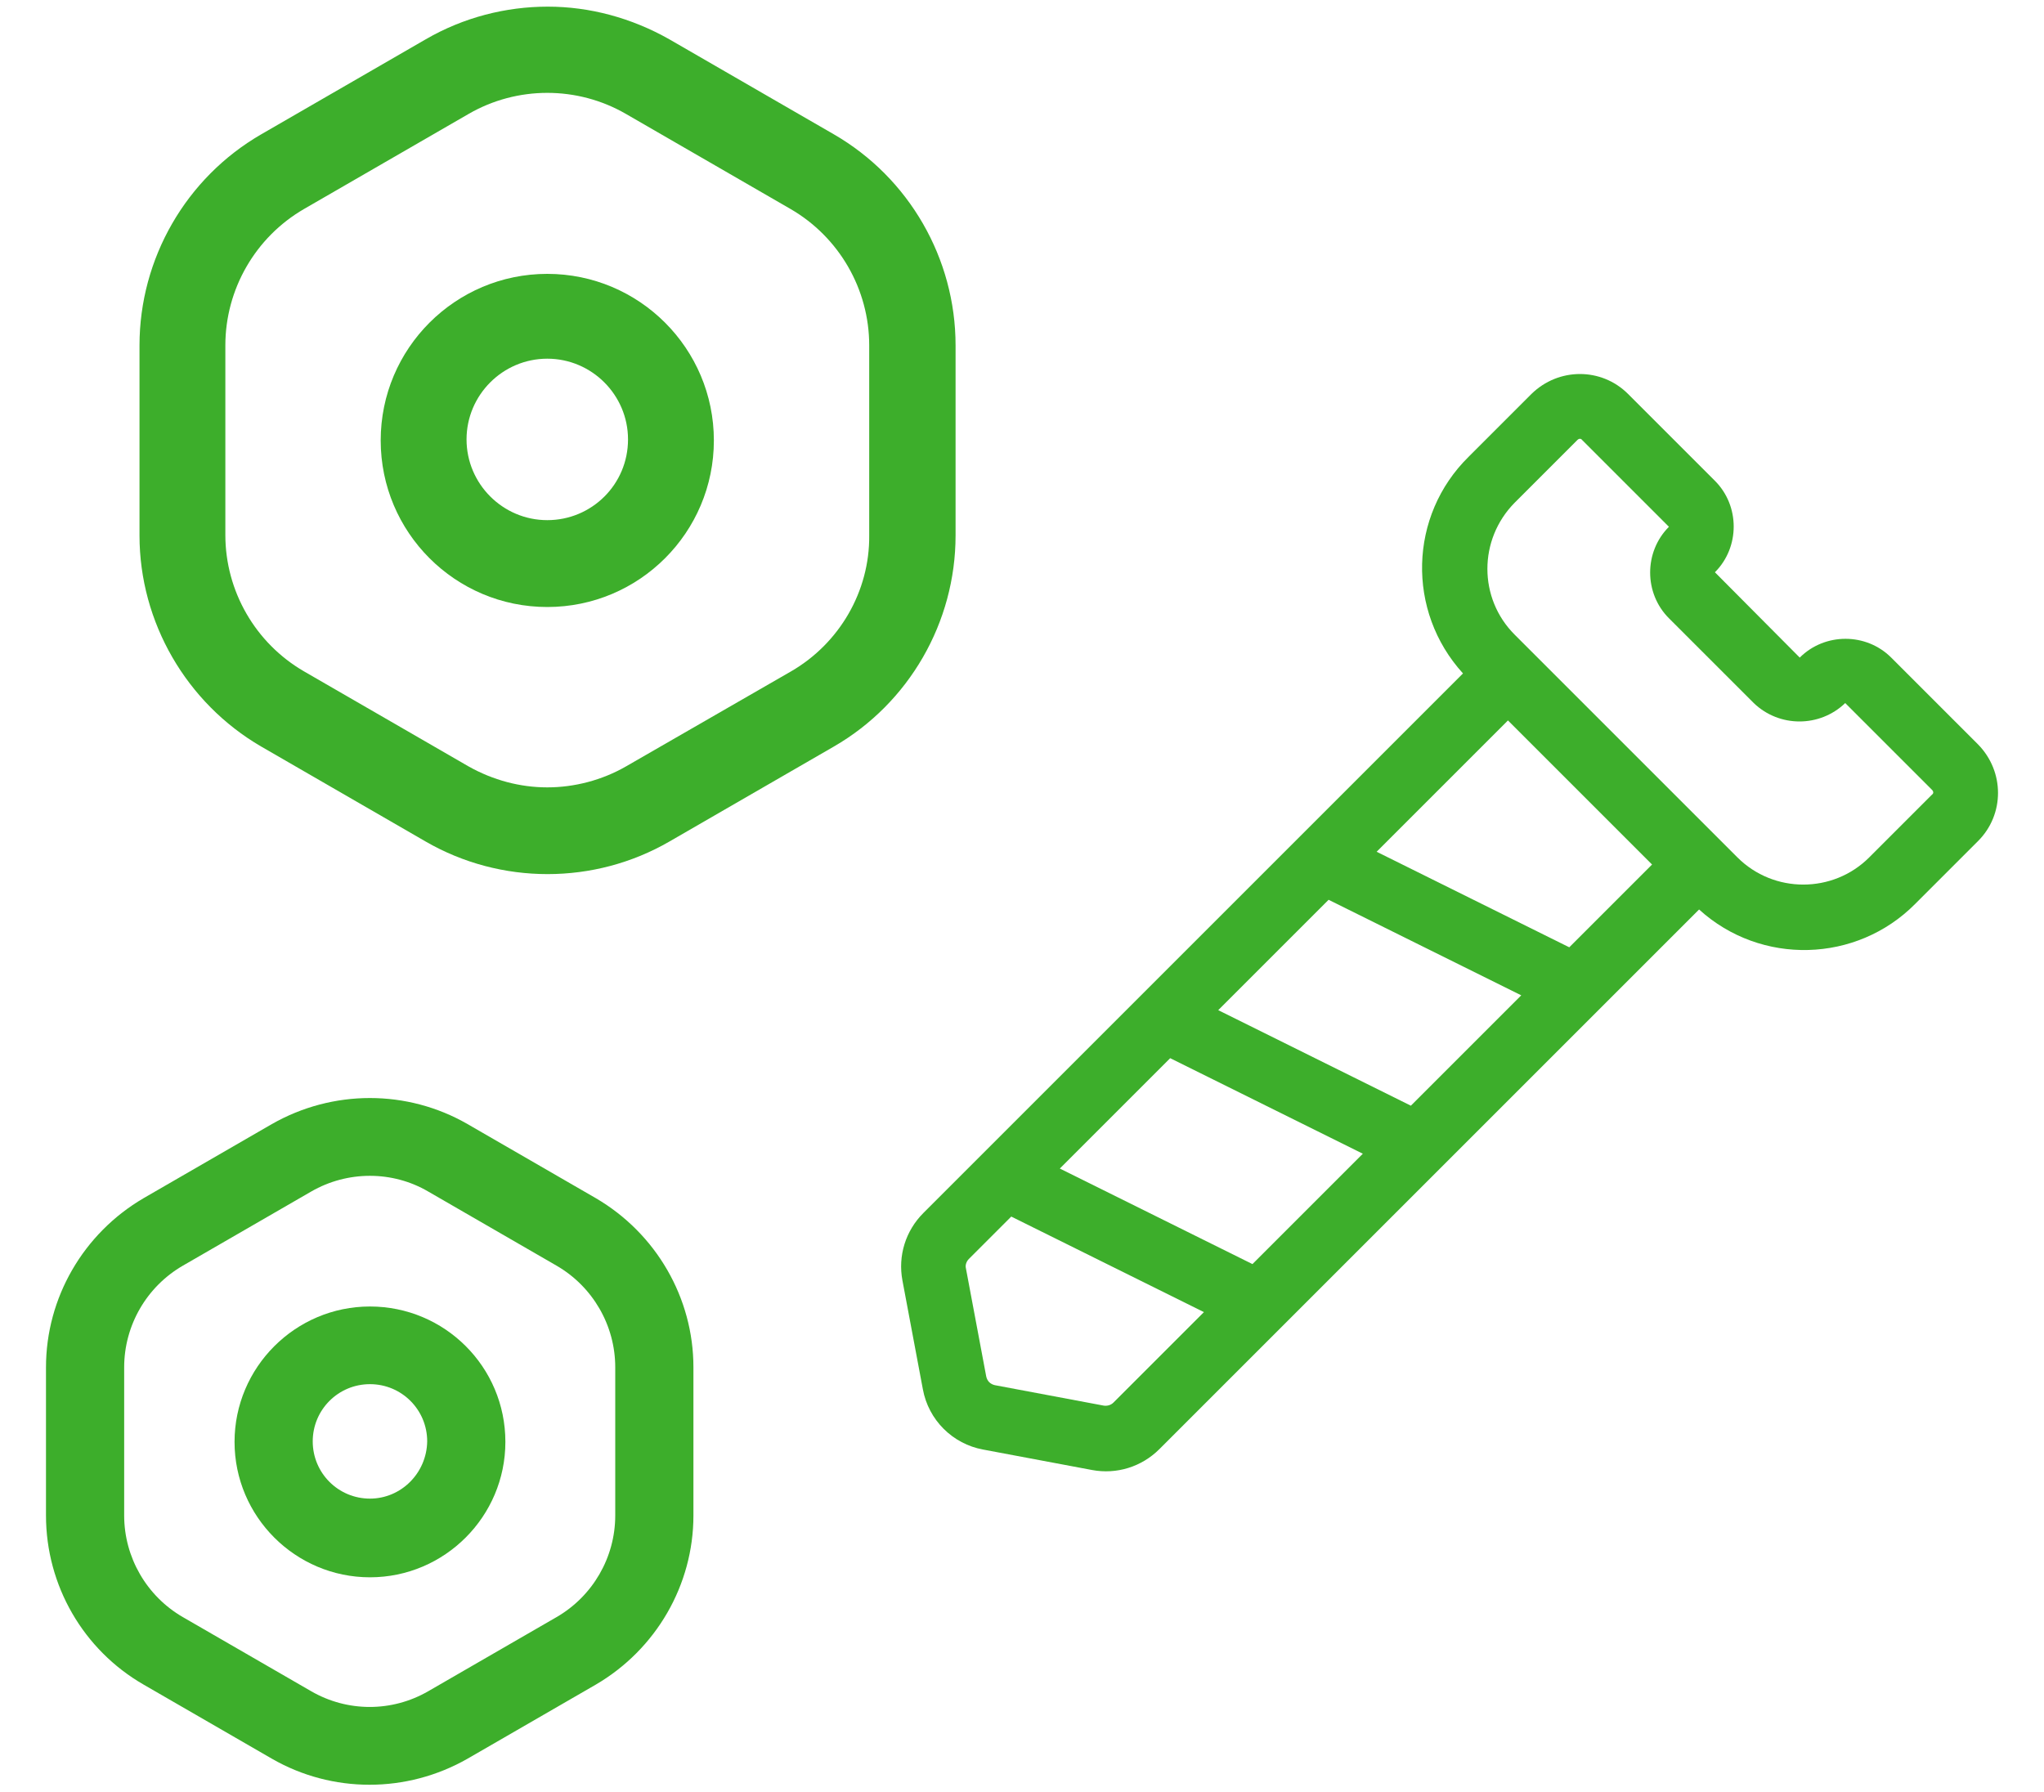 <?xml version="1.0" encoding="utf-8"?>
<!-- Generator: Adobe Illustrator 28.3.0, SVG Export Plug-In . SVG Version: 6.00 Build 0)  -->
<svg version="1.1" id="Capa_2_00000063631215446995100310000013372669984985240248_"
	 xmlns="http://www.w3.org/2000/svg" xmlns:xlink="http://www.w3.org/1999/xlink" x="0px" y="0px" viewBox="0 0 400 350.7"
	 style="enable-background:new 0 0 400 350.7;" xml:space="preserve">
<style type="text/css">
	.st0{fill:#3DAE2B;}
</style>
<g id="Capa_1-2">
	<g>
		<g>
			<path class="st0" d="M107.1,53.6c-18,0-32.6,14.6-32.6,32.6s14.6,32.6,32.6,32.6s32.6-14.6,32.6-32.6S125.1,53.6,107.1,53.6z
				 M107.1,101.8c-8.7,0-15.8-7.1-15.8-15.8s7.1-15.8,15.8-15.8s15.8,7.1,15.8,15.8C122.9,94.8,115.8,101.8,107.1,101.8z"/>
			<path class="st0" d="M163.2,26.3L131,7.7c-7.4-4.2-15.6-6.4-23.8-6.4S90.7,3.4,83.3,7.7L51.1,26.3c-14.7,8.5-23.8,24.3-23.8,41.3
				v37.2c0,17,9.2,32.8,23.8,41.3l32.2,18.6c14.7,8.5,33,8.5,47.7,0l32.2-18.6c14.7-8.5,23.8-24.3,23.8-41.3V67.6
				C187,50.6,177.9,34.8,163.2,26.3L163.2,26.3z M154.8,131.4L122.5,150c-4.7,2.7-10.1,4.1-15.4,4.1c-5.3,0-10.6-1.4-15.4-4.1
				l-32.2-18.6c-9.5-5.5-15.4-15.7-15.4-26.7V67.6c0-11,5.9-21.2,15.4-26.7l32.2-18.6c9.5-5.5,21.3-5.5,30.8,0l32.2,18.6
				c9.5,5.5,15.4,15.7,15.4,26.7l0,37.2C170.2,115.7,164.3,125.9,154.8,131.4L154.8,131.4z"/>
		</g>
		<path class="st0" d="M72.4,255.7c-14.6,0-26.5,11.9-26.5,26.5c0,14.6,11.9,26.5,26.5,26.5s26.5-11.9,26.5-26.5
			C98.9,267.5,87,255.7,72.4,255.7L72.4,255.7z M72.4,293.3c-6.2,0-11.2-5-11.2-11.2s5-11.2,11.2-11.2s11.2,5,11.2,11.2c0,0,0,0,0,0
			C83.5,288.3,78.5,293.3,72.4,293.3z"/>
		<path class="st0" d="M116.6,234.5L91.5,220c-11.8-6.8-26.4-6.8-38.3,0l-25.1,14.5C16.3,241.4,9,254,9,267.6v29
			c0,13.7,7.3,26.3,19.1,33.1l25.1,14.5c11.8,6.8,26.4,6.8,38.3,0l25.1-14.5c11.8-6.9,19.1-19.5,19.1-33.1v-29
			C135.7,254,128.4,241.4,116.6,234.5L116.6,234.5z M120.4,296.6c0,8.2-4.4,15.8-11.5,19.9L83.8,331c-7.1,4.1-15.8,4.1-22.9,0
			l-25.1-14.5c-7.1-4.1-11.5-11.7-11.5-19.9v-29c0-8.2,4.4-15.8,11.5-19.9l25.1-14.5c7.1-4.1,15.9-4.1,22.9,0l25.1,14.5
			c7.1,4.1,11.5,11.7,11.5,19.9L120.4,296.6z"/>
		<path class="st0" d="M176.6,250.6l4,21.3c1.1,6,5.8,10.7,11.8,11.8l21.3,4c4.8,0.9,9.7-0.6,13.2-4.1l86.2-86.2l19.4-19.4
			c12.1,11,30.8,10.5,42.3-1.1l12.3-12.3c5.2-5.2,5.2-13.6,0-18.9l-17-17c-4.9-4.9-13-4.9-17.9,0L335.6,112c4.9-4.9,4.9-13,0-17.9
			l-17-17c-5.2-5.2-13.6-5.2-18.9,0l-12.3,12.3c-11.7,11.5-12.2,30.2-1.1,42.4L180.7,237.4C177.2,240.9,175.7,245.8,176.6,250.6
			L176.6,250.6z M229,207.1l37.7,18.7l-21.6,21.6l-37.7-18.7L229,207.1L229,207.1z M260,176.1l37.7,18.7l-21.6,21.6l-37.7-18.7
			L260,176.1L260,176.1z M307.1,185.4l-37.7-18.7l25.7-25.7l28.2,28.2L307.1,185.4L307.1,185.4z M335.7,112.1l-4.5-4.5L335.7,112.1z
			 M296.4,98.4l12.3-12.3c0.3-0.3,0.7-0.3,0.9,0l0,0l17,17c-4.9,4.9-4.9,13,0,17.9l16.6,16.6c5,4.8,12.9,4.8,17.9,0l17,17
			c0.3,0.3,0.3,0.7,0,0.9l-12.3,12.3c-7.1,7.1-18.7,7.1-25.8,0l-43.6-43.6C289.3,117.1,289.3,105.6,296.4,98.4L296.4,98.4z
			 M189.6,246.4l8.3-8.3l37.7,18.7l-17.7,17.7c-0.5,0.5-1.2,0.7-1.9,0.6l-21.3-4c-0.9-0.2-1.5-0.8-1.7-1.7l-4-21.3
			C188.9,247.6,189.1,246.9,189.6,246.4L189.6,246.4z"/>
	</g>
</g>
</svg>
